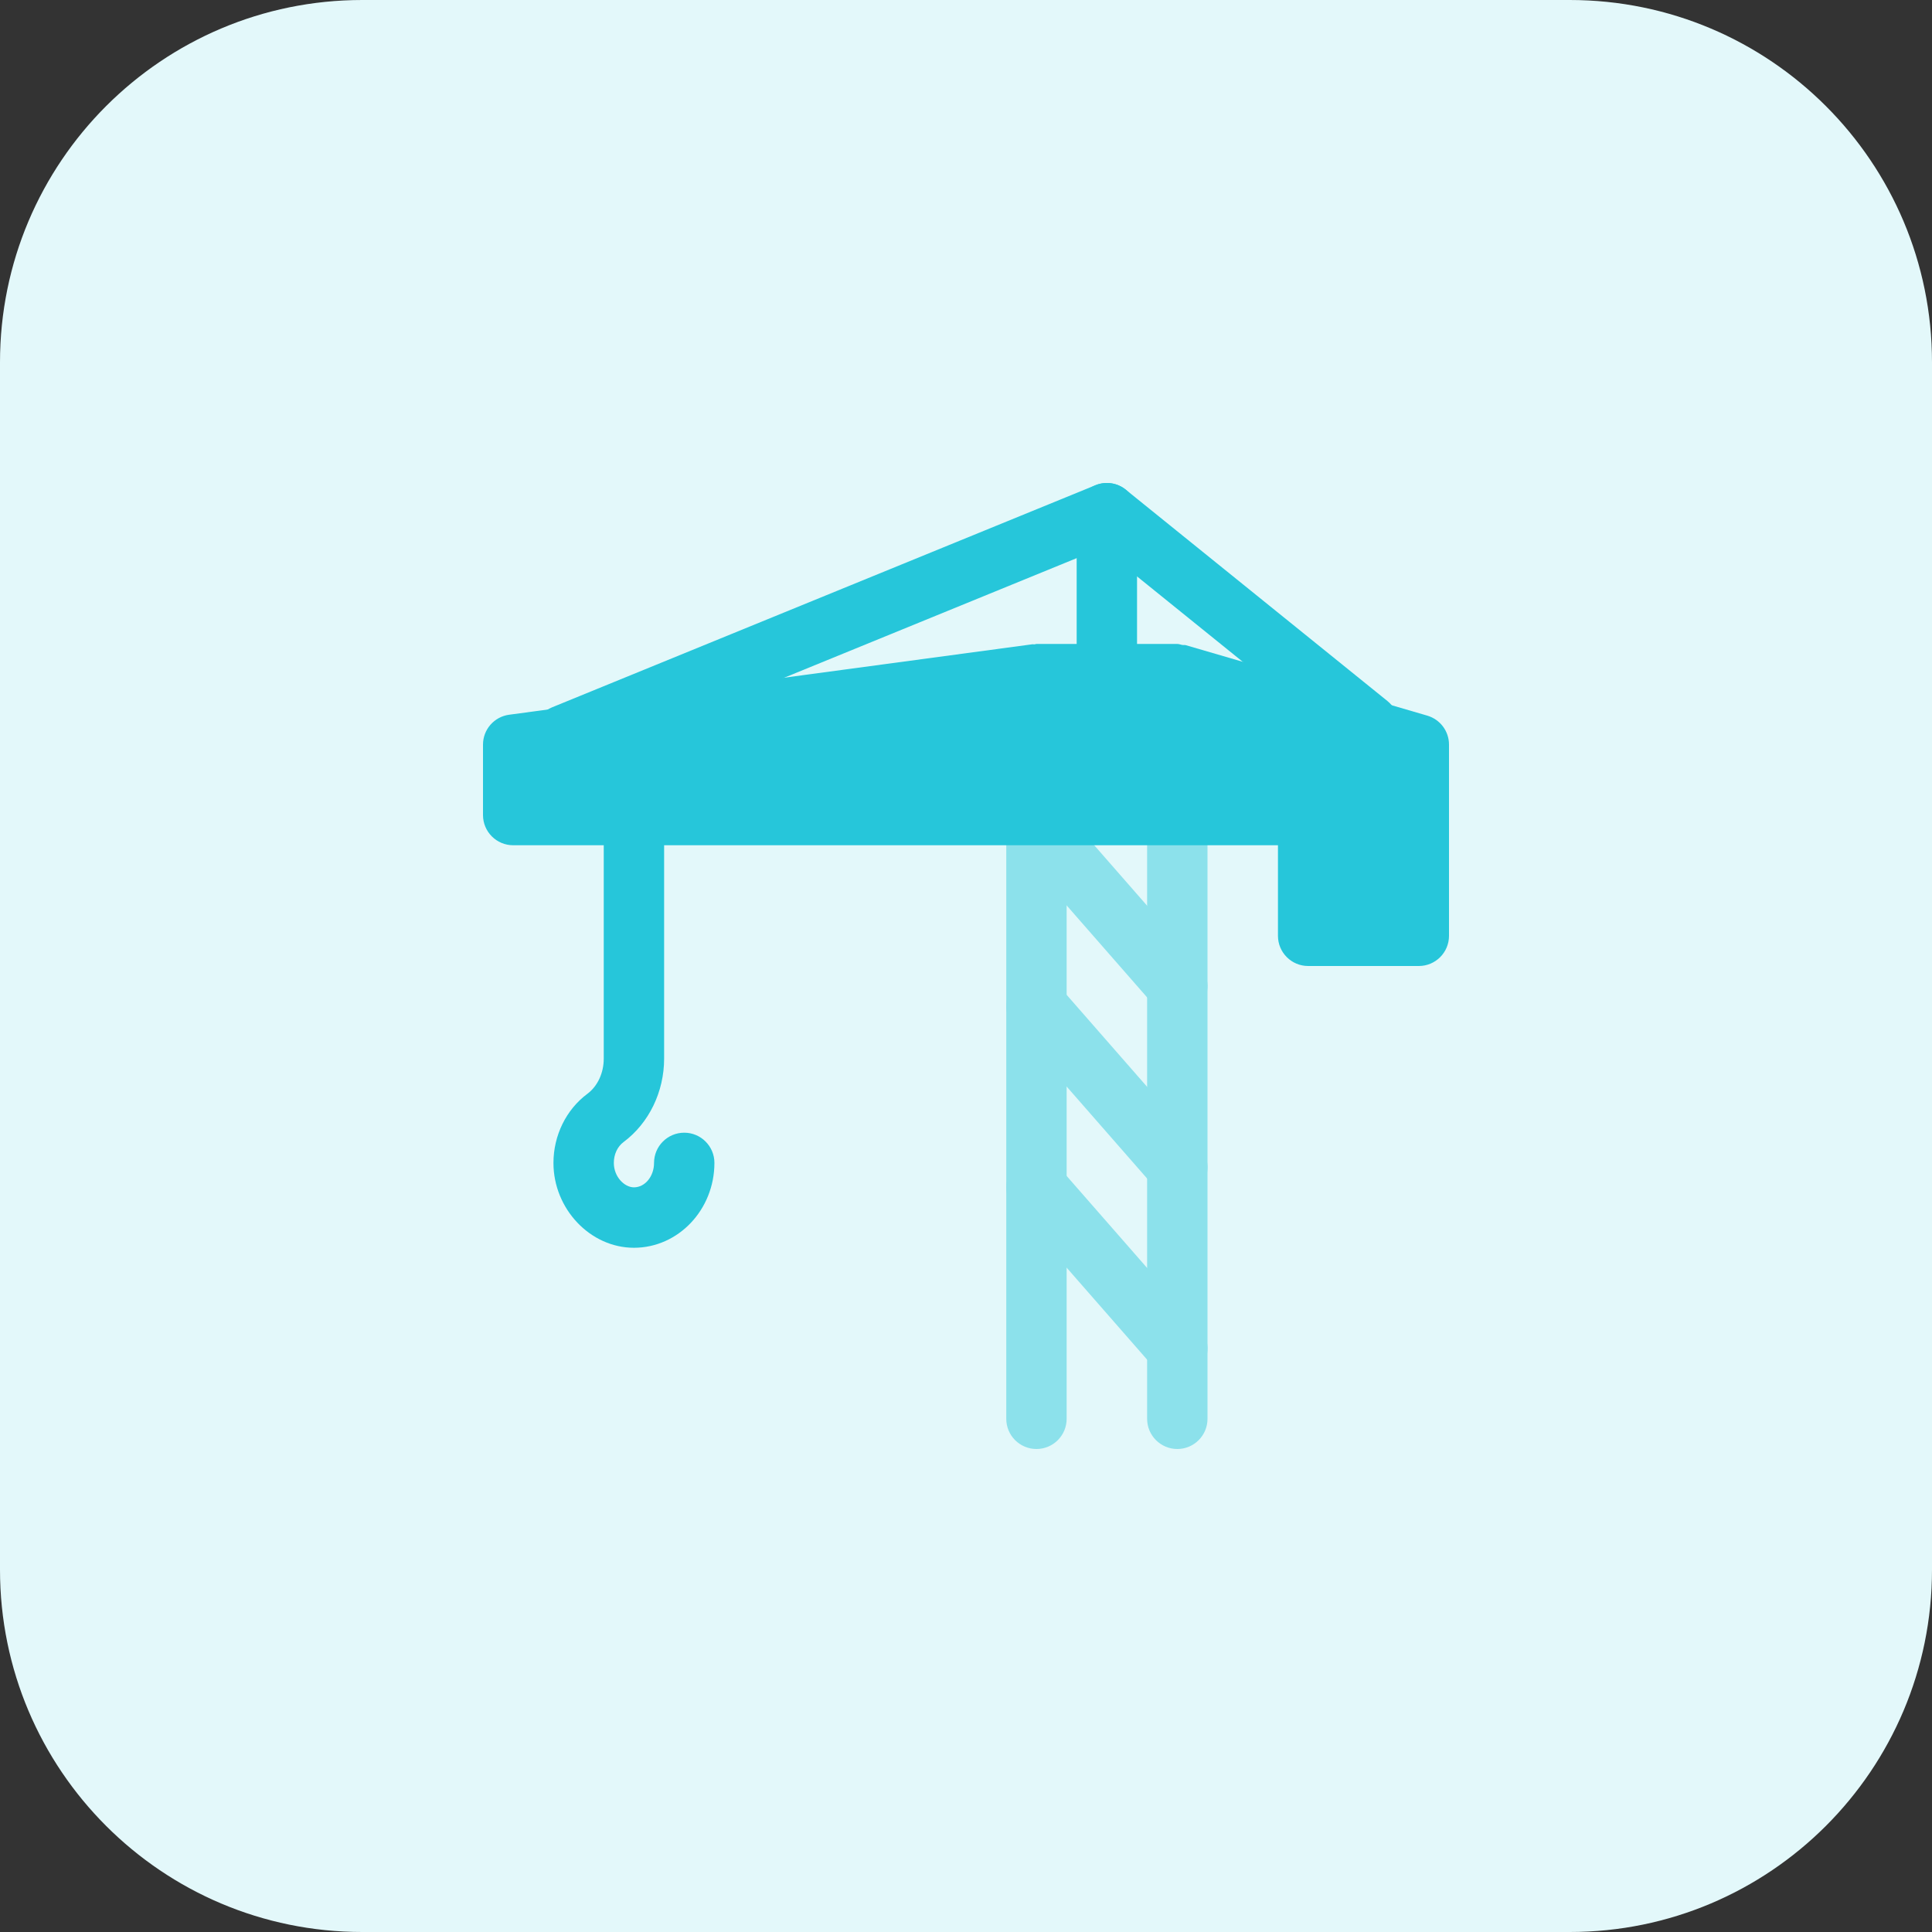 <svg enable-background="new 0 0 32 32" height="512" viewBox="0 0 32 32" width="512" xmlns="http://www.w3.org/2000/svg"><rect x="0" y="0" width="32" height="32" fill="#333333" stroke="none"/><path d="m26 32h-20c-3.314 0-6-2.686-6-6v-20c0-3.314 2.686-6 6-6h20c3.314 0 6 2.686 6 6v20c0 3.314-2.686 6-6 6z" fill="#e3f8fa"/><path d="m10.5 20.667c-.723 0-1.333-.643-1.333-1.405 0-.455.21-.884.563-1.146.169-.127.27-.345.27-.583v-3.7c0-.276.224-.5.5-.5s.5.224.5.5v3.7c0 .551-.251 1.069-.672 1.383-.102.076-.161.204-.161.345 0 .232.176.405.333.405.184 0 .333-.182.333-.405 0-.276.224-.5.5-.5s.5.224.5.5c0 .775-.598 1.406-1.333 1.406z" fill="#26c6da"/><g fill="#8ce1eb"><path d="m19.5 24c-.276 0-.5-.224-.5-.5v-10c0-.276.224-.5.5-.5s.5.224.5.5v10c0 .276-.224.5-.5.5z"/><path d="m17.167 24c-.276 0-.5-.224-.5-.5v-10c0-.276.224-.5.5-.5s.5.224.5.5v10c0 .276-.224.5-.5.5z"/><path d="m19.5 22.833c-.139 0-.277-.058-.376-.171l-2.333-2.667c-.182-.208-.161-.523.047-.705s.523-.162.706.047l2.333 2.667c.182.208.161.523-.047.705-.096.084-.213.124-.33.124z"/><path d="m19.5 19.833c-.139 0-.277-.058-.376-.171l-2.333-2.667c-.182-.208-.161-.523.047-.705.208-.181.523-.162.706.047l2.333 2.667c.182.208.161.523-.047.705-.096.084-.213.124-.33.124z"/><path d="m19.5 16.833c-.139 0-.277-.058-.376-.171l-2.333-2.667c-.182-.208-.161-.523.047-.705.208-.181.523-.161.706.047l2.333 2.667c.182.208.161.523-.047.705-.096.084-.213.124-.33.124z"/></g><g fill="#26c6da"><path d="m23.64 11.853-4-1.167c-.018-.005-.037 0-.056-.003-.028-.005-.054-.017-.084-.017h-2.333c-.012 0-.023.006-.035.007-.011.001-.021-.004-.031-.002l-8.667 1.167c-.249.033-.434.245-.434.495v1.167c0 .276.224.5.5.5h8.667 2.333 4c.276 0 .5-.224.5-.5v-1.167c0-.222-.146-.417-.36-.48z"/><path d="m18.333 11.5c-.276 0-.5-.224-.5-.5v-2.5c0-.276.224-.5.5-.5s.5.224.5.5v2.5c0 .276-.224.5-.5.5z"/><path d="m23.5 16h-1.833c-.276 0-.5-.224-.5-.5v-2c0-.276.224-.5.5-.5h1.833c.276 0 .5.224.5.5v2c0 .276-.224.5-.5.5z"/><path d="m9.333 12.679c-.197 0-.383-.117-.463-.311-.104-.256.018-.548.273-.652l9-3.679c.169-.069.362-.041.504.074l4.333 3.5c.215.174.248.488.074.703-.173.215-.487.248-.703.075l-4.103-3.314-8.727 3.568c-.061.025-.125.036-.188.036z"/></g></svg>
